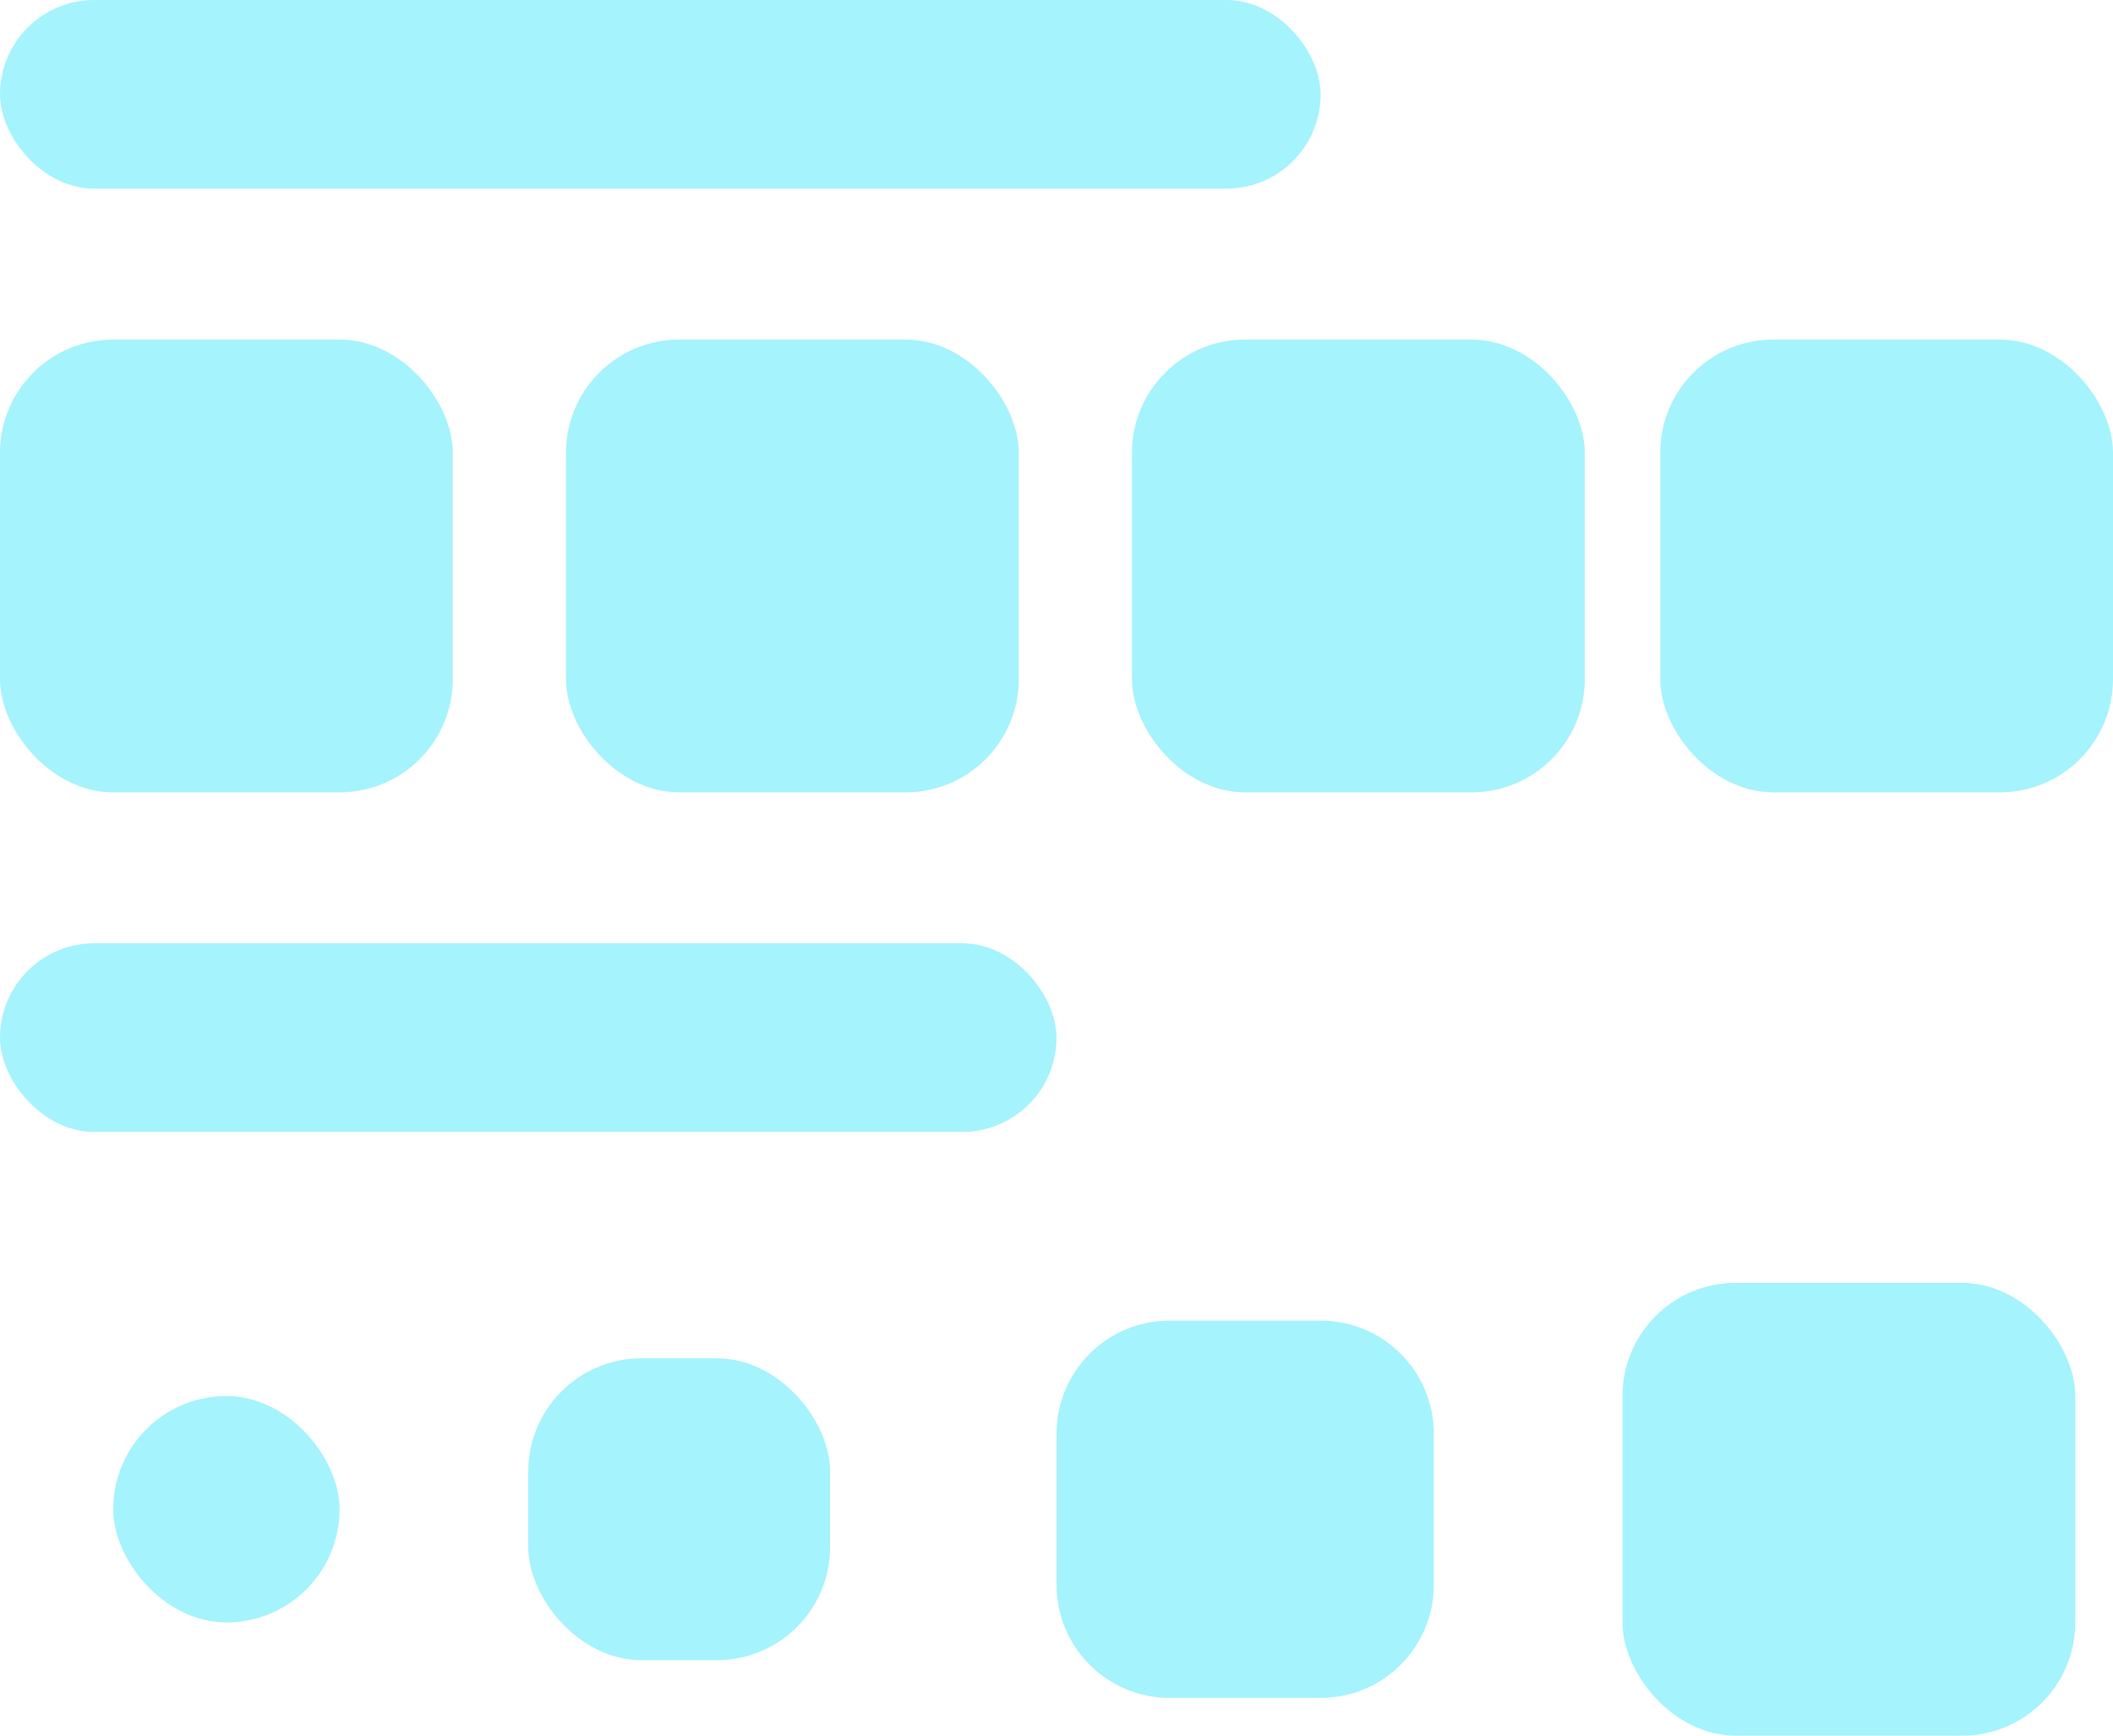 <svg width="56" height="46" viewBox="0 0 56 46" fill="none" xmlns="http://www.w3.org/2000/svg">
<rect x="3" y="37" width="6" height="6" rx="3" fill="#A5F3FC"/>
<rect x="14" y="36" width="8" height="8" rx="3" fill="#A5F3FC"/>
<path d="M28 38C28 36.343 29.343 35 31 35H35C36.657 35 38 36.343 38 38V42C38 43.657 36.657 45 35 45H31C29.343 45 28 43.657 28 42V38Z" fill="#A5F3FC"/>
<rect x="43" y="34" width="12" height="12" rx="3" fill="#A5F3FC"/>
<rect y="25" width="28" height="5" rx="2.5" fill="#A5F3FC"/>
<rect width="35" height="5" rx="2.5" fill="#A5F3FC"/>
<rect y="9" width="12" height="12" rx="3" fill="#A5F3FC"/>
<rect x="15" y="9" width="12" height="12" rx="3" fill="#A5F3FC"/>
<rect x="30" y="9" width="12" height="12" rx="3" fill="#A5F3FC"/>
<rect x="44" y="9" width="12" height="12" rx="3" fill="#A5F3FC"/>
</svg>
